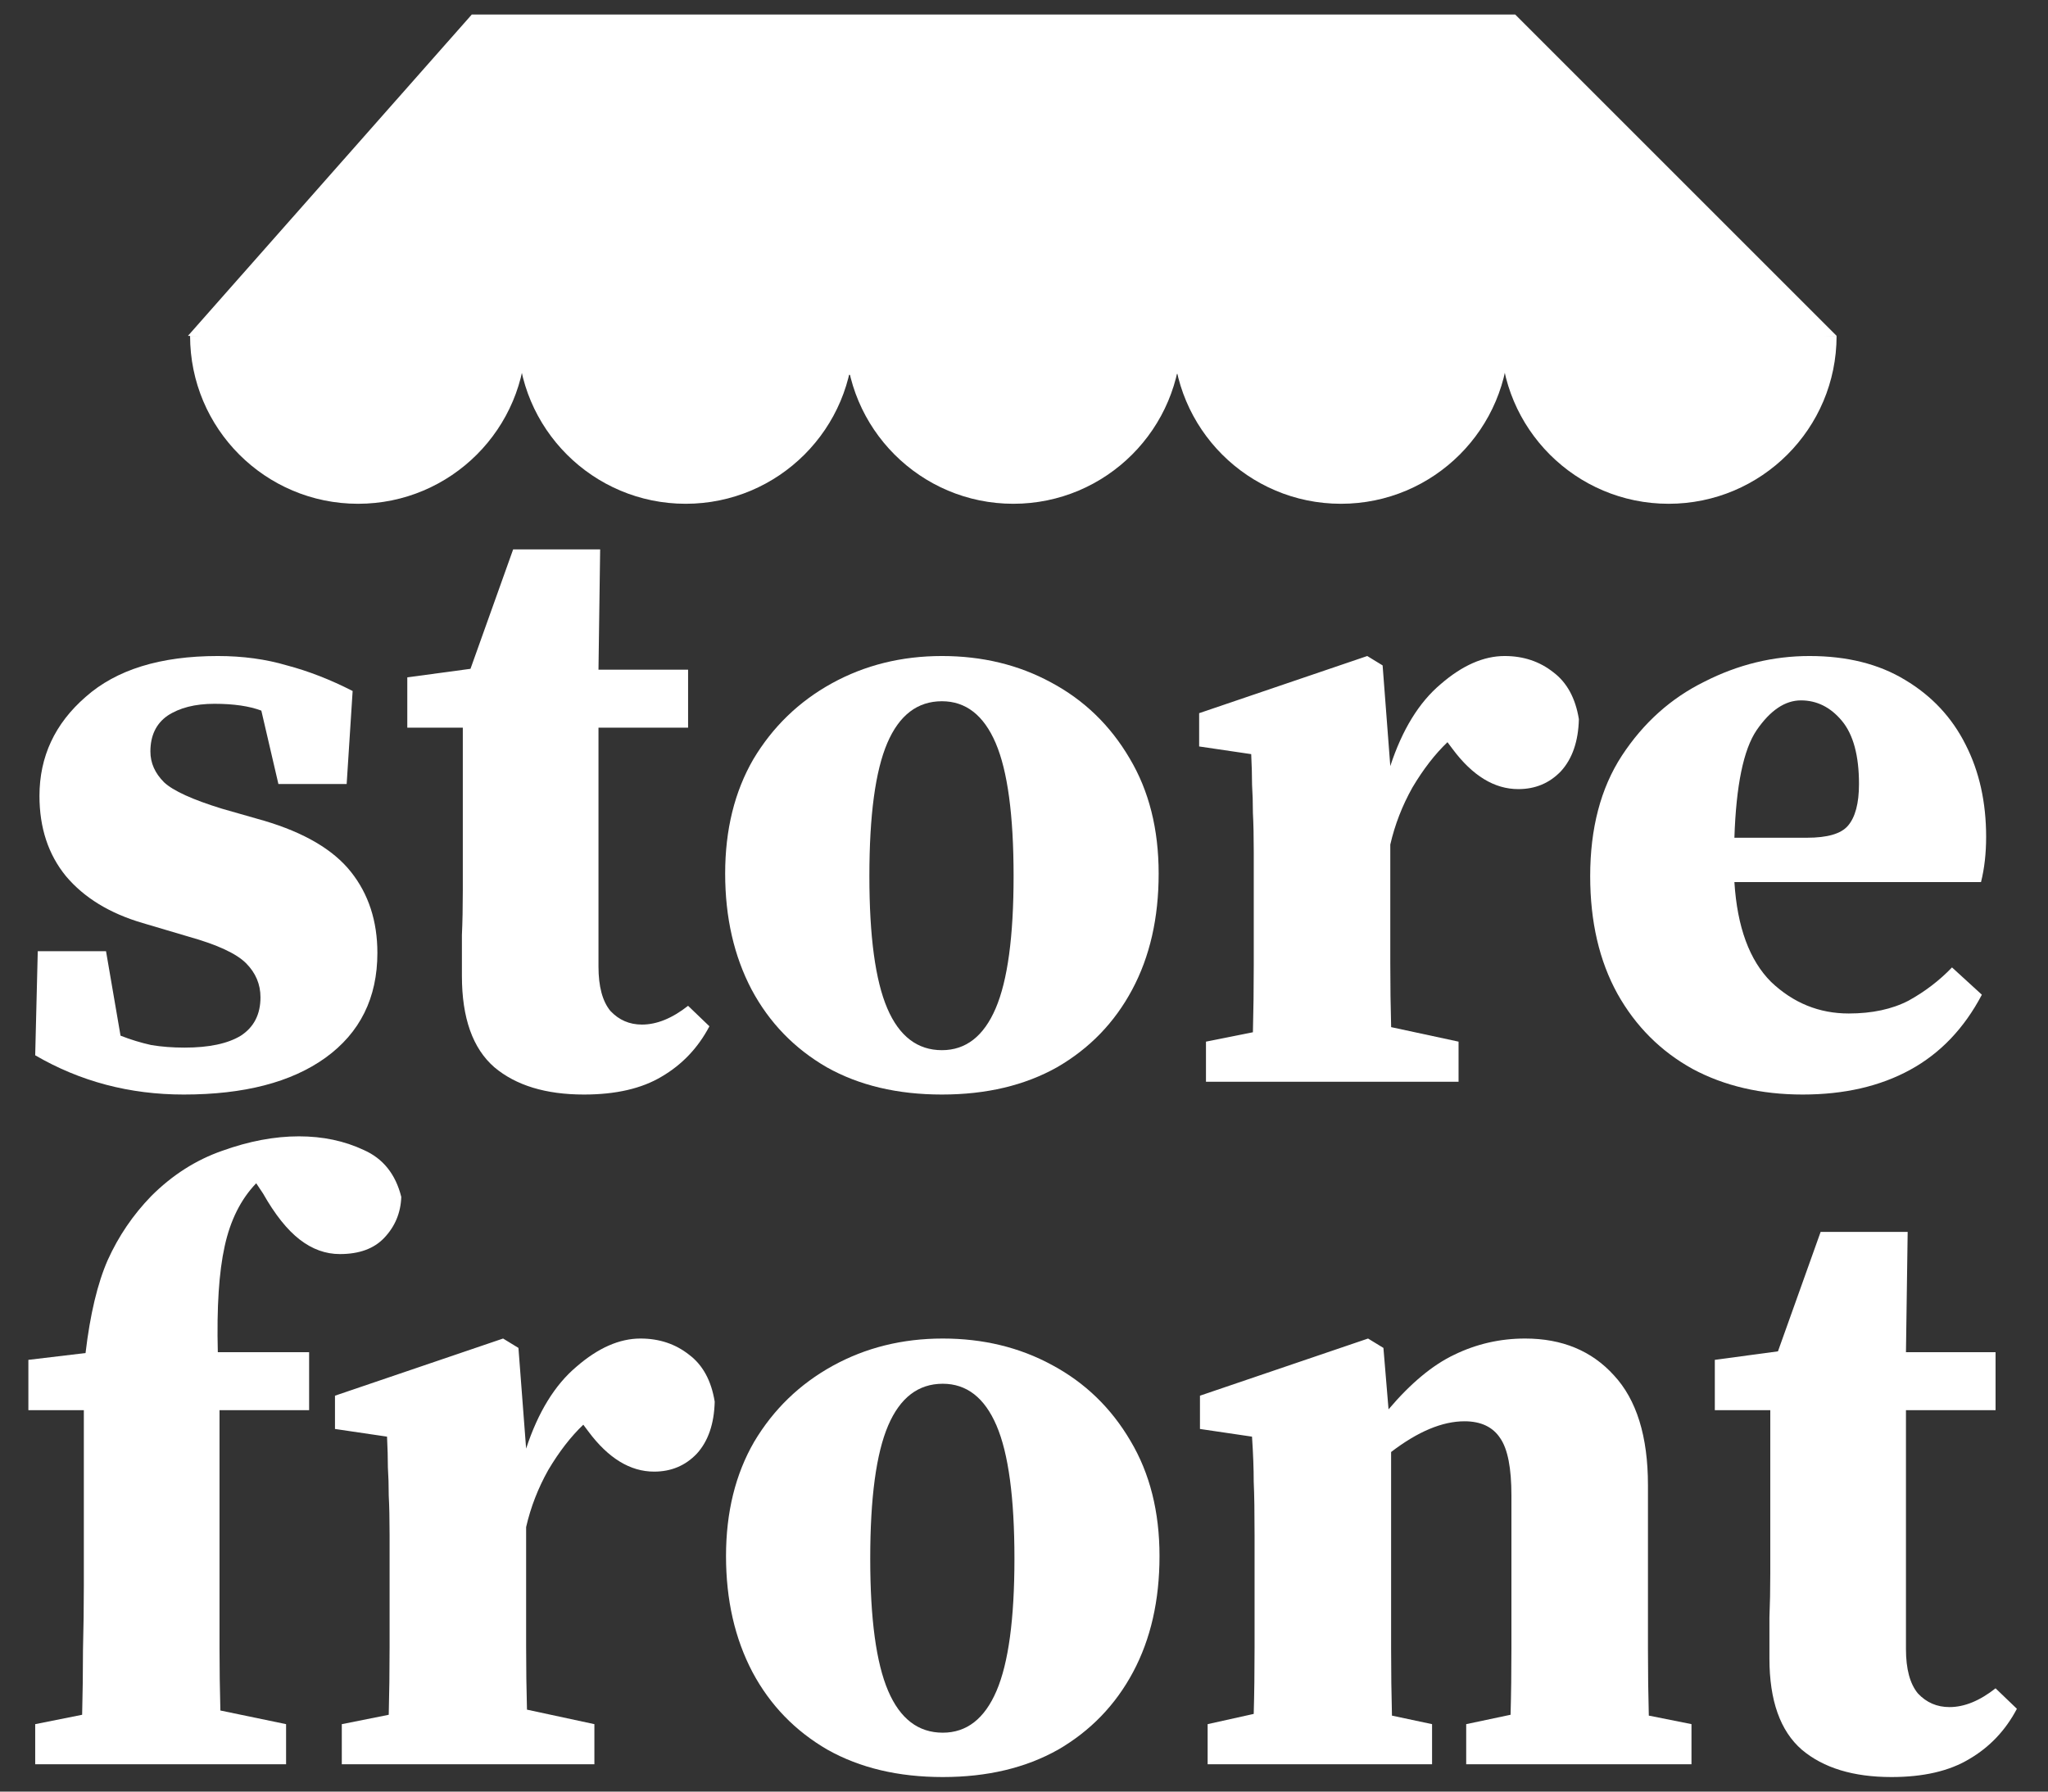 <svg width="48" height="42" viewBox="0 0 48 42" fill="none" xmlns="http://www.w3.org/2000/svg">
<rect x="0" y="0" width="48" height="42" fill="#333333" stroke="none"/>
<path d="M4.305 25.659C3.038 25.659 1.878 25.353 0.825 24.739L0.885 22.299H2.485L2.825 24.279C3.065 24.373 3.305 24.446 3.545 24.499C3.785 24.539 4.045 24.559 4.325 24.559C4.898 24.559 5.338 24.466 5.645 24.279C5.952 24.079 6.105 23.779 6.105 23.379C6.105 23.073 5.992 22.806 5.765 22.579C5.538 22.353 5.092 22.146 4.425 21.959L3.345 21.639C2.572 21.413 1.972 21.046 1.545 20.539C1.132 20.033 0.925 19.406 0.925 18.659C0.925 17.739 1.285 16.966 2.005 16.339C2.725 15.699 3.758 15.379 5.105 15.379C5.692 15.379 6.232 15.453 6.725 15.599C7.232 15.733 7.745 15.933 8.265 16.199L8.125 18.379H6.525L6.125 16.659C5.845 16.553 5.478 16.499 5.025 16.499C4.572 16.499 4.205 16.593 3.925 16.779C3.658 16.966 3.525 17.246 3.525 17.619C3.525 17.886 3.632 18.126 3.845 18.339C4.058 18.539 4.512 18.746 5.205 18.959L6.185 19.239C7.132 19.519 7.812 19.919 8.225 20.439C8.638 20.959 8.845 21.593 8.845 22.339C8.845 23.393 8.438 24.213 7.625 24.799C6.825 25.373 5.718 25.659 4.305 25.659Z" fill="white"/>
<path d="M13.687 25.659C12.793 25.659 12.093 25.446 11.586 25.019C11.08 24.579 10.826 23.866 10.826 22.879C10.826 22.533 10.826 22.213 10.826 21.919C10.84 21.613 10.847 21.266 10.847 20.879V17.059H9.546V15.879L11.027 15.679L12.027 12.879H14.066L14.027 15.699H16.127V17.059H14.027V22.659C14.027 23.126 14.12 23.473 14.306 23.699C14.507 23.913 14.753 24.019 15.046 24.019C15.393 24.019 15.753 23.873 16.127 23.579L16.627 24.059C16.36 24.566 15.986 24.959 15.507 25.239C15.04 25.519 14.433 25.659 13.687 25.659Z" fill="white"/>
<path d="M22.076 25.659C21.036 25.659 20.136 25.446 19.376 25.019C18.616 24.579 18.03 23.973 17.616 23.199C17.203 22.413 16.996 21.506 16.996 20.479C16.996 19.453 17.216 18.559 17.656 17.799C18.11 17.039 18.723 16.446 19.496 16.019C20.27 15.593 21.13 15.379 22.076 15.379C23.023 15.379 23.876 15.586 24.636 15.999C25.41 16.413 26.023 17.006 26.476 17.779C26.93 18.539 27.156 19.439 27.156 20.479C27.156 21.519 26.95 22.426 26.536 23.199C26.123 23.973 25.536 24.579 24.776 25.019C24.016 25.446 23.116 25.659 22.076 25.659ZM22.076 24.619C22.636 24.619 23.056 24.293 23.336 23.639C23.616 22.986 23.756 21.953 23.756 20.539C23.756 19.113 23.616 18.073 23.336 17.419C23.056 16.766 22.636 16.439 22.076 16.439C21.503 16.439 21.076 16.766 20.796 17.419C20.516 18.073 20.376 19.113 20.376 20.539C20.376 21.953 20.516 22.986 20.796 23.639C21.076 24.293 21.503 24.619 22.076 24.619Z" fill="white"/>
<path d="M28.265 25.359V24.419L29.365 24.199C29.378 23.706 29.385 23.179 29.385 22.619C29.385 22.059 29.385 21.573 29.385 21.159V19.979C29.385 19.606 29.378 19.299 29.365 19.059C29.365 18.819 29.358 18.599 29.345 18.399C29.345 18.186 29.338 17.946 29.325 17.679L28.105 17.499V16.719L32.045 15.379L32.405 15.599L32.585 17.959C32.865 17.106 33.258 16.466 33.765 16.039C34.272 15.599 34.772 15.379 35.265 15.379C35.705 15.379 36.085 15.506 36.405 15.759C36.725 15.999 36.925 16.366 37.005 16.859C36.992 17.379 36.852 17.786 36.585 18.079C36.318 18.359 35.985 18.499 35.585 18.499C35.025 18.499 34.512 18.186 34.045 17.559L33.925 17.399C33.632 17.679 33.358 18.033 33.105 18.459C32.865 18.886 32.692 19.333 32.585 19.799V21.159C32.585 21.573 32.585 22.046 32.585 22.579C32.585 23.113 32.592 23.613 32.605 24.079L34.185 24.419V25.359H28.265Z" fill="white"/>
<path d="M42.21 16.419C41.836 16.419 41.49 16.653 41.17 17.119C40.863 17.573 40.69 18.413 40.65 19.639H42.35C42.83 19.639 43.15 19.546 43.31 19.359C43.483 19.159 43.57 18.833 43.57 18.379C43.57 17.713 43.436 17.219 43.17 16.899C42.903 16.579 42.583 16.419 42.21 16.419ZM42.25 25.659C41.276 25.659 40.416 25.459 39.67 25.059C38.923 24.646 38.336 24.059 37.91 23.299C37.483 22.526 37.27 21.606 37.27 20.539C37.27 19.419 37.516 18.479 38.01 17.719C38.516 16.946 39.163 16.366 39.95 15.979C40.736 15.579 41.556 15.379 42.41 15.379C43.29 15.379 44.036 15.566 44.65 15.939C45.276 16.313 45.75 16.819 46.07 17.459C46.39 18.086 46.55 18.806 46.55 19.619C46.55 20.006 46.51 20.359 46.43 20.679H40.65C40.716 21.733 41.003 22.513 41.51 23.019C42.03 23.513 42.636 23.759 43.33 23.759C43.876 23.759 44.343 23.659 44.73 23.459C45.116 23.246 45.456 22.986 45.75 22.679L46.45 23.319C46.036 24.106 45.476 24.693 44.77 25.079C44.063 25.466 43.223 25.659 42.25 25.659Z" fill="white"/>
<path d="M0.825 41.359V40.419L1.925 40.199C1.938 39.693 1.945 39.186 1.945 38.679C1.958 38.173 1.965 37.666 1.965 37.159V33.059H0.665V31.879L2.005 31.719C2.112 30.813 2.285 30.086 2.525 29.539C2.778 28.979 3.118 28.479 3.545 28.039C4.038 27.546 4.592 27.193 5.205 26.979C5.832 26.753 6.432 26.639 7.005 26.639C7.565 26.639 8.072 26.746 8.525 26.959C8.978 27.159 9.272 27.526 9.405 28.059C9.392 28.433 9.258 28.753 9.005 29.019C8.765 29.273 8.418 29.399 7.965 29.399C7.632 29.399 7.318 29.286 7.025 29.059C6.732 28.833 6.445 28.473 6.165 27.979L6.005 27.739C5.645 28.113 5.398 28.606 5.265 29.219C5.132 29.819 5.078 30.646 5.105 31.699H7.245V33.059H5.145V37.159C5.145 37.653 5.145 38.146 5.145 38.639C5.145 39.119 5.152 39.606 5.165 40.099L6.705 40.419V41.359H0.825Z" fill="white"/>
<path d="M8.011 41.359V40.419L9.111 40.199C9.124 39.706 9.131 39.179 9.131 38.619C9.131 38.059 9.131 37.573 9.131 37.159V35.979C9.131 35.606 9.124 35.299 9.111 35.059C9.111 34.819 9.104 34.599 9.091 34.399C9.091 34.186 9.084 33.946 9.071 33.679L7.851 33.499V32.719L11.791 31.379L12.151 31.599L12.331 33.959C12.611 33.106 13.004 32.466 13.511 32.039C14.018 31.599 14.518 31.379 15.011 31.379C15.451 31.379 15.831 31.506 16.151 31.759C16.471 31.999 16.671 32.366 16.751 32.859C16.738 33.379 16.598 33.786 16.331 34.079C16.064 34.359 15.731 34.499 15.331 34.499C14.771 34.499 14.258 34.186 13.791 33.559L13.671 33.399C13.378 33.679 13.104 34.033 12.851 34.459C12.611 34.886 12.438 35.333 12.331 35.799V37.159C12.331 37.573 12.331 38.046 12.331 38.579C12.331 39.113 12.338 39.613 12.351 40.079L13.931 40.419V41.359H8.011Z" fill="white"/>
<path d="M22.096 41.659C21.056 41.659 20.156 41.446 19.396 41.019C18.636 40.579 18.049 39.973 17.636 39.199C17.223 38.413 17.016 37.506 17.016 36.479C17.016 35.453 17.236 34.559 17.676 33.799C18.129 33.039 18.742 32.446 19.516 32.019C20.289 31.593 21.149 31.379 22.096 31.379C23.043 31.379 23.896 31.586 24.656 31.999C25.429 32.413 26.043 33.006 26.496 33.779C26.949 34.539 27.176 35.439 27.176 36.479C27.176 37.519 26.969 38.426 26.556 39.199C26.142 39.973 25.556 40.579 24.796 41.019C24.036 41.446 23.136 41.659 22.096 41.659ZM22.096 40.619C22.656 40.619 23.076 40.293 23.356 39.639C23.636 38.986 23.776 37.953 23.776 36.539C23.776 35.113 23.636 34.073 23.356 33.419C23.076 32.766 22.656 32.439 22.096 32.439C21.523 32.439 21.096 32.766 20.816 33.419C20.536 34.073 20.396 35.113 20.396 36.539C20.396 37.953 20.536 38.986 20.816 39.639C21.096 40.293 21.523 40.619 22.096 40.619Z" fill="white"/>
<path d="M28.304 41.359V40.419L29.384 40.179C29.398 39.699 29.404 39.179 29.404 38.619C29.404 38.059 29.404 37.573 29.404 37.159V35.999C29.404 35.453 29.398 35.033 29.384 34.739C29.384 34.433 29.371 34.079 29.344 33.679L28.124 33.499V32.719L32.064 31.379L32.424 31.599L32.544 33.039C33.064 32.426 33.578 31.999 34.084 31.759C34.604 31.506 35.158 31.379 35.744 31.379C36.611 31.379 37.304 31.666 37.824 32.239C38.358 32.813 38.624 33.673 38.624 34.819V37.159C38.624 37.599 38.624 38.099 38.624 38.659C38.624 39.206 38.631 39.726 38.644 40.219L39.644 40.419V41.359H34.364V40.419L35.404 40.199C35.418 39.706 35.424 39.186 35.424 38.639C35.424 38.079 35.424 37.586 35.424 37.159V35.059C35.424 34.419 35.338 33.973 35.164 33.719C34.991 33.453 34.711 33.319 34.324 33.319C33.804 33.319 33.231 33.559 32.604 34.039V37.159C32.604 37.573 32.604 38.066 32.604 38.639C32.604 39.199 32.611 39.726 32.624 40.219L33.564 40.419V41.359H28.304Z" fill="white"/>
<path d="M44.331 41.659C43.438 41.659 42.738 41.446 42.231 41.019C41.724 40.579 41.471 39.866 41.471 38.879C41.471 38.533 41.471 38.213 41.471 37.919C41.484 37.613 41.491 37.266 41.491 36.879V33.059H40.191V31.879L41.671 31.679L42.671 28.879H44.711L44.671 31.699H46.771V33.059H44.671V38.659C44.671 39.126 44.764 39.473 44.951 39.699C45.151 39.913 45.398 40.019 45.691 40.019C46.038 40.019 46.398 39.873 46.771 39.579L47.271 40.059C47.004 40.566 46.631 40.959 46.151 41.239C45.684 41.519 45.078 41.659 44.331 41.659Z" fill="white"/>
<path d="M35.513 0.341H11.057L4.405 7.873L23.5 9L43.045 7.873L35.513 0.341Z" fill="white"/>
<path d="M12.329 7.873C12.329 10.047 10.566 11.81 8.392 11.81C6.218 11.81 4.455 10.047 4.455 7.873C8.665 7.873 6.218 7.873 8.392 7.873C10.566 7.873 8.153 7.873 12.329 7.873Z" fill="white"/>
<path d="M20.008 7.873C20.008 10.047 18.245 11.81 16.071 11.81C13.897 11.81 12.134 10.047 12.134 7.873C16.344 7.873 13.897 7.873 16.071 7.873C18.245 7.873 15.832 7.873 20.008 7.873Z" fill="white"/>
<path d="M27.687 7.873C27.687 10.047 25.924 11.81 23.75 11.81C21.576 11.81 19.814 10.047 19.814 7.873C24.023 7.873 21.576 7.873 23.75 7.873C25.924 7.873 23.512 7.873 27.687 7.873Z" fill="white"/>
<path d="M35.366 7.873C35.366 10.047 33.603 11.81 31.429 11.81C29.255 11.81 27.493 10.047 27.493 7.873C31.702 7.873 29.255 7.873 31.429 7.873C33.603 7.873 31.191 7.873 35.366 7.873Z" fill="white"/>
<path d="M43.045 7.873C43.045 10.047 41.283 11.81 39.108 11.81C36.934 11.81 35.172 10.047 35.172 7.873C39.381 7.873 36.934 7.873 39.108 7.873C41.283 7.873 38.87 7.873 43.045 7.873Z" fill="white"/>
</svg>
